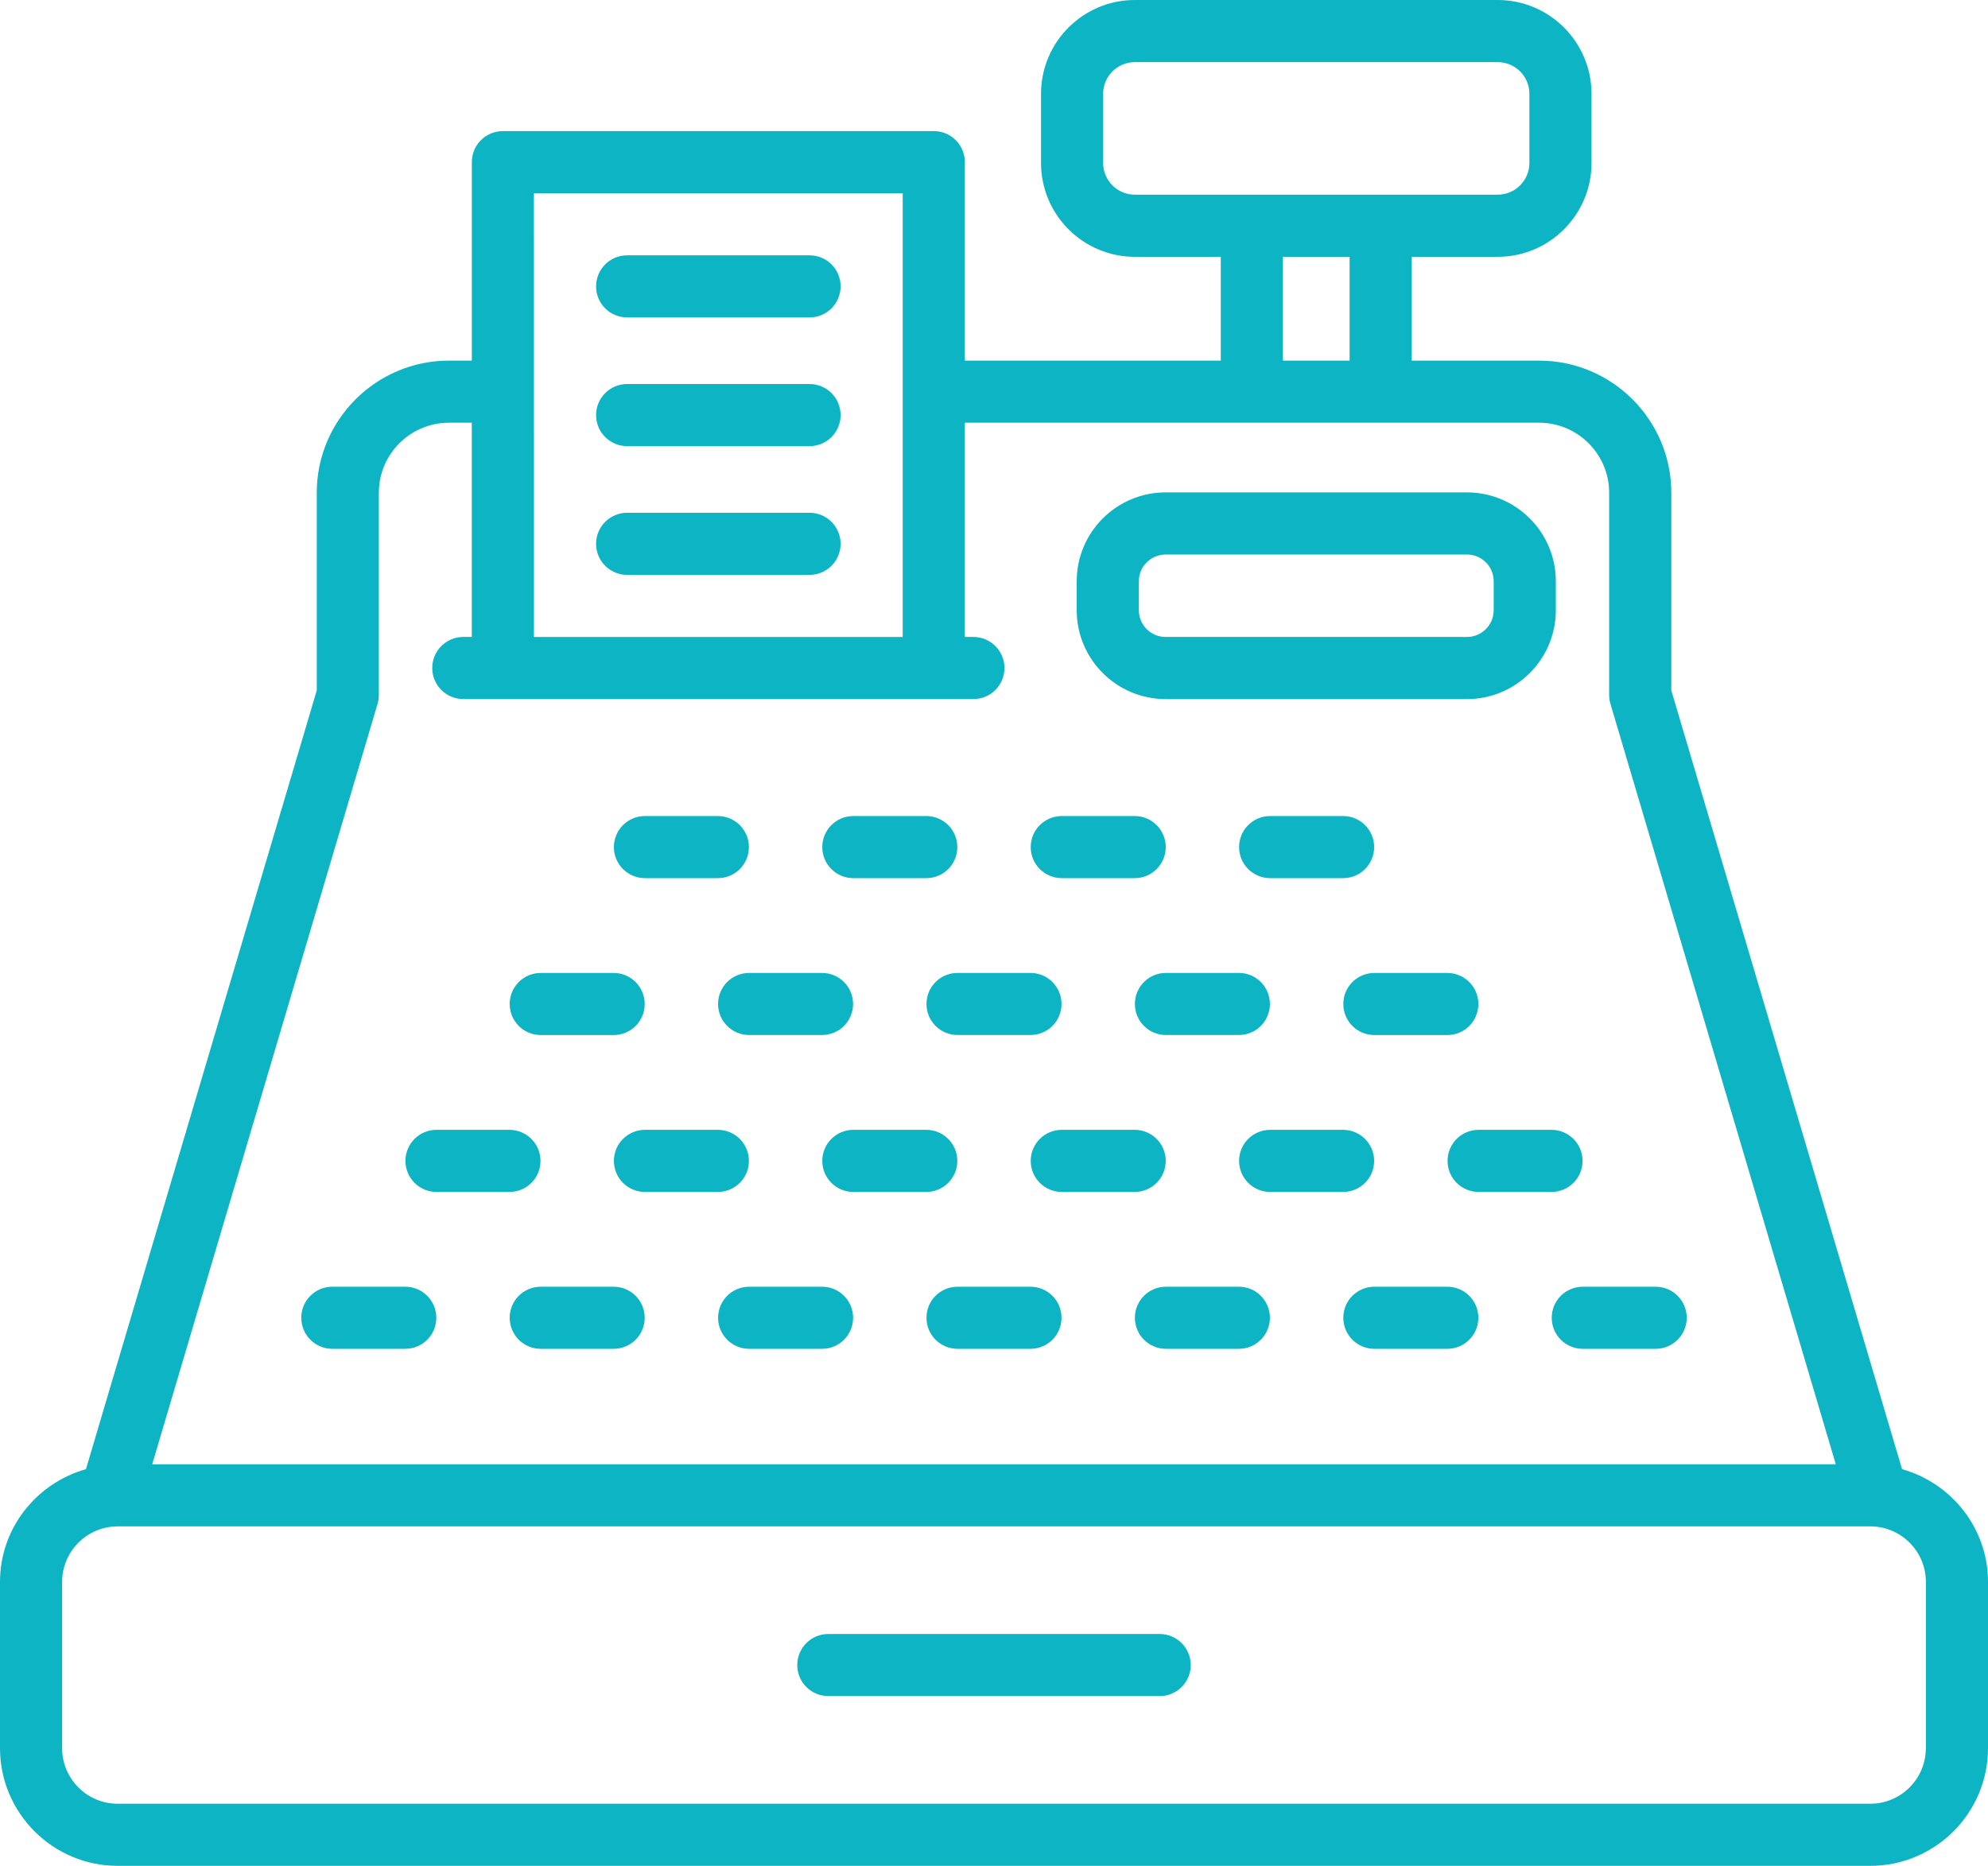 <svg xmlns="http://www.w3.org/2000/svg" xmlns:xlink="http://www.w3.org/1999/xlink" version="1.1" id="Layer_1" x="0px" y="0px" width="53.264px" height="50px" viewBox="0 0 53.264 50" enable-background="new 0 0 53.264 50" xml:space="preserve"><g><g><path fill="#0CB4C4" d="M50.961,39.37l-6.182-20.868v-5.297c0-1.952-1.589-3.541-3.542-3.541h-3.413V6.882h2.303 c1.386,0,2.514-1.128,2.514-2.514V2.514C42.641,1.128,41.513,0,40.128,0h-9.723c-1.386,0-2.513,1.128-2.513,2.514v1.854 c0,1.386,1.127,2.514,2.513,2.514h2.303v2.783h-6.857V4.345c0-0.46-0.372-0.832-0.832-0.832H13.474 c-0.46,0-0.832,0.372-0.832,0.832v5.319h-0.614c-1.952,0-3.541,1.589-3.541,3.541v5.297L2.303,39.37 C0.979,39.744,0,40.95,0,42.393v4.453C0,48.585,1.415,50,3.154,50H50.11c1.739,0,3.154-1.415,3.154-3.154v-4.453 C53.264,40.95,52.285,39.744,50.961,39.37z M29.556,4.368V2.514c0-0.468,0.38-0.849,0.849-0.849h9.723 c0.468,0,0.849,0.381,0.849,0.849v1.854c0,0.468-0.381,0.849-0.849,0.849c-0.348,0-9.88,0-9.723,0 C29.937,5.217,29.556,4.836,29.556,4.368z M34.373,6.882h1.787v2.783h-1.787V6.882z M24.186,5.177c0,3.062,0,8.916,0,11.893h-9.88 c0-1.221,0,4.405-0.001-11.893H24.186z M10.116,18.86c0.023-0.077,0.034-0.157,0.034-0.237v-5.418 c0-1.035,0.842-1.877,1.877-1.877h0.614v5.741h-0.228c-0.46,0-0.832,0.372-0.832,0.832c0,0.46,0.372,0.832,0.832,0.832 c5.635,0,7.901,0,13.667,0c0.46,0,0.832-0.372,0.832-0.832c0-0.46-0.372-0.832-0.832-0.832h-0.229v-5.741 c0.273,0,16.418,0,15.386,0c1.035,0,1.877,0.842,1.877,1.877v5.418c0,0.08,0.011,0.159,0.034,0.237l6.038,20.379H4.078 L10.116,18.86z M51.599,46.846c0,0.822-0.668,1.49-1.49,1.49H3.154c-0.822,0-1.49-0.668-1.49-1.49v-4.453 c0-0.822,0.668-1.49,1.49-1.49H50.11c0.822,0,1.49,0.668,1.49,1.49V46.846z"></path></g><g><path fill="#0CB4C4" d="M31.229,18.734h8.075c1.313,0,2.381-1.068,2.381-2.381v-0.778c0-1.313-1.068-2.38-2.381-2.38h-8.075 c-1.313,0-2.381,1.067-2.381,2.38v0.778C28.848,17.666,29.916,18.734,31.229,18.734z M30.513,15.575 c0-0.394,0.321-0.715,0.716-0.715h8.075c0.395,0,0.716,0.321,0.716,0.715v0.778c0,0.395-0.321,0.716-0.716,0.716h-8.075 c-0.395,0-0.716-0.321-0.716-0.716C30.513,16.353,30.513,15.575,30.513,15.575z"></path></g><g><path fill="#0CB4C4" d="M22.863,23.532h1.954c0.46,0,0.832-0.372,0.832-0.832c0-0.46-0.372-0.832-0.832-0.832h-1.954 c-0.46,0-0.832,0.372-0.832,0.832C22.031,23.16,22.403,23.532,22.863,23.532z"></path></g><g><path fill="#0CB4C4" d="M17.28,23.532h1.953c0.46,0,0.832-0.372,0.832-0.832c0-0.46-0.372-0.832-0.832-0.832H17.28 c-0.46,0-0.832,0.372-0.832,0.832C16.447,23.16,16.82,23.532,17.28,23.532z"></path></g><g><path fill="#0CB4C4" d="M28.448,23.532h1.953c0.46,0,0.832-0.372,0.832-0.832c0-0.46-0.372-0.832-0.832-0.832h-1.953 c-0.46,0-0.832,0.372-0.832,0.832C27.615,23.16,27.988,23.532,28.448,23.532z"></path></g><g><path fill="#0CB4C4" d="M35.985,23.532c0.46,0,0.832-0.372,0.832-0.832c0-0.46-0.372-0.832-0.832-0.832h-1.954 c-0.46,0-0.832,0.372-0.832,0.832c0,0.46,0.372,0.832,0.832,0.832H35.985z"></path></g><g><path fill="#0CB4C4" d="M19.239,26.904c0,0.46,0.372,0.832,0.832,0.832h1.953c0.46,0,0.832-0.372,0.832-0.832 c0-0.46-0.372-0.832-0.832-0.832h-1.953C19.612,26.072,19.239,26.444,19.239,26.904z"></path></g><g><path fill="#0CB4C4" d="M14.488,27.737h1.953c0.46,0,0.832-0.372,0.832-0.832c0-0.46-0.372-0.832-0.832-0.832h-1.953 c-0.46,0-0.832,0.372-0.832,0.832C13.656,27.364,14.028,27.737,14.488,27.737z"></path></g><g><path fill="#0CB4C4" d="M24.823,26.904c0,0.46,0.372,0.832,0.832,0.832h1.954c0.46,0,0.832-0.372,0.832-0.832 c0-0.46-0.372-0.832-0.832-0.832h-1.954C25.195,26.072,24.823,26.444,24.823,26.904z"></path></g><g><path fill="#0CB4C4" d="M31.239,26.072c-0.46,0-0.832,0.372-0.832,0.832c0,0.46,0.372,0.832,0.832,0.832h1.953 c0.46,0,0.832-0.372,0.832-0.832c0-0.46-0.372-0.832-0.832-0.832H31.239z"></path></g><g><path fill="#0CB4C4" d="M36.823,27.737h1.954c0.46,0,0.832-0.372,0.832-0.832c0-0.46-0.372-0.832-0.832-0.832h-1.954 c-0.46,0-0.832,0.372-0.832,0.832C35.991,27.364,36.363,27.737,36.823,27.737z"></path></g><g><path fill="#0CB4C4" d="M20.065,31.109c0-0.46-0.372-0.832-0.832-0.832H17.28c-0.46,0-0.832,0.372-0.832,0.832 c0,0.46,0.372,0.832,0.832,0.832h1.953C19.693,31.941,20.065,31.569,20.065,31.109z"></path></g><g><path fill="#0CB4C4" d="M14.481,31.109c0-0.46-0.372-0.832-0.832-0.832h-1.954c-0.46,0-0.832,0.372-0.832,0.832 c0,0.46,0.372,0.832,0.832,0.832h1.954C14.109,31.941,14.481,31.569,14.481,31.109z"></path></g><g><path fill="#0CB4C4" d="M25.649,31.109c0-0.46-0.372-0.832-0.832-0.832h-1.954c-0.46,0-0.832,0.372-0.832,0.832 c0,0.46,0.372,0.832,0.832,0.832h1.954C25.277,31.941,25.649,31.569,25.649,31.109z"></path></g><g><path fill="#0CB4C4" d="M31.233,31.109c0-0.46-0.372-0.832-0.832-0.832h-1.953c-0.46,0-0.832,0.372-0.832,0.832 c0,0.46,0.372,0.832,0.832,0.832h1.953C30.861,31.941,31.233,31.569,31.233,31.109z"></path></g><g><path fill="#0CB4C4" d="M36.817,31.109c0-0.46-0.372-0.832-0.832-0.832h-1.954c-0.46,0-0.832,0.372-0.832,0.832 c0,0.46,0.372,0.832,0.832,0.832h1.954C36.445,31.941,36.817,31.569,36.817,31.109z"></path></g><g><path fill="#0CB4C4" d="M42.401,31.109c0-0.46-0.372-0.832-0.832-0.832h-1.953c-0.46,0-0.832,0.372-0.832,0.832 c0,0.46,0.372,0.832,0.832,0.832h1.953C42.029,31.941,42.401,31.569,42.401,31.109z"></path></g><g><path fill="#0CB4C4" d="M16.441,34.481h-1.953c-0.46,0-0.832,0.372-0.832,0.832s0.372,0.832,0.832,0.832h1.953 c0.46,0,0.832-0.372,0.832-0.832S16.901,34.481,16.441,34.481z"></path></g><g><path fill="#0CB4C4" d="M10.857,34.481H8.904c-0.46,0-0.832,0.372-0.832,0.832s0.372,0.832,0.832,0.832h1.954 c0.46,0,0.832-0.372,0.832-0.832S11.317,34.481,10.857,34.481z"></path></g><g><path fill="#0CB4C4" d="M22.025,34.481h-1.953c-0.46,0-0.832,0.372-0.832,0.832s0.372,0.832,0.832,0.832h1.953 c0.46,0,0.832-0.372,0.832-0.832S22.485,34.481,22.025,34.481z"></path></g><g><path fill="#0CB4C4" d="M27.609,34.481h-1.954c-0.46,0-0.832,0.372-0.832,0.832s0.372,0.832,0.832,0.832h1.954 c0.46,0,0.832-0.372,0.832-0.832S28.069,34.481,27.609,34.481z"></path></g><g><path fill="#0CB4C4" d="M33.192,34.481h-1.953c-0.46,0-0.832,0.372-0.832,0.832s0.372,0.832,0.832,0.832h1.953 c0.46,0,0.832-0.372,0.832-0.832S33.652,34.481,33.192,34.481z"></path></g><g><path fill="#0CB4C4" d="M38.777,34.481h-1.954c-0.46,0-0.832,0.372-0.832,0.832s0.372,0.832,0.832,0.832h1.954 c0.46,0,0.832-0.372,0.832-0.832S39.237,34.481,38.777,34.481z"></path></g><g><path fill="#0CB4C4" d="M44.36,34.481h-1.953c-0.46,0-0.832,0.372-0.832,0.832s0.372,0.832,0.832,0.832h1.953 c0.46,0,0.832-0.372,0.832-0.832S44.82,34.481,44.36,34.481z"></path></g><g><path fill="#0CB4C4" d="M16.803,8.506h4.887c0.46,0,0.832-0.372,0.832-0.832c0-0.46-0.372-0.832-0.832-0.832h-4.887 c-0.46,0-0.832,0.372-0.832,0.832C15.97,8.134,16.343,8.506,16.803,8.506z"></path></g><g><path fill="#0CB4C4" d="M16.803,11.955h4.887c0.46,0,0.832-0.372,0.832-0.832c0-0.46-0.372-0.832-0.832-0.832h-4.887 c-0.46,0-0.832,0.372-0.832,0.832C15.97,11.583,16.343,11.955,16.803,11.955z"></path></g><g><path fill="#0CB4C4" d="M16.803,15.405h4.887c0.46,0,0.832-0.372,0.832-0.832c0-0.46-0.372-0.832-0.832-0.832h-4.887 c-0.46,0-0.832,0.372-0.832,0.832C15.97,15.033,16.343,15.405,16.803,15.405z"></path></g><g><path fill="#0CB4C4" d="M31.071,43.787h-8.878c-0.46,0-0.832,0.372-0.832,0.832s0.372,0.832,0.832,0.832h8.878 c0.46,0,0.832-0.372,0.832-0.832S31.531,43.787,31.071,43.787z"></path></g></g></svg>